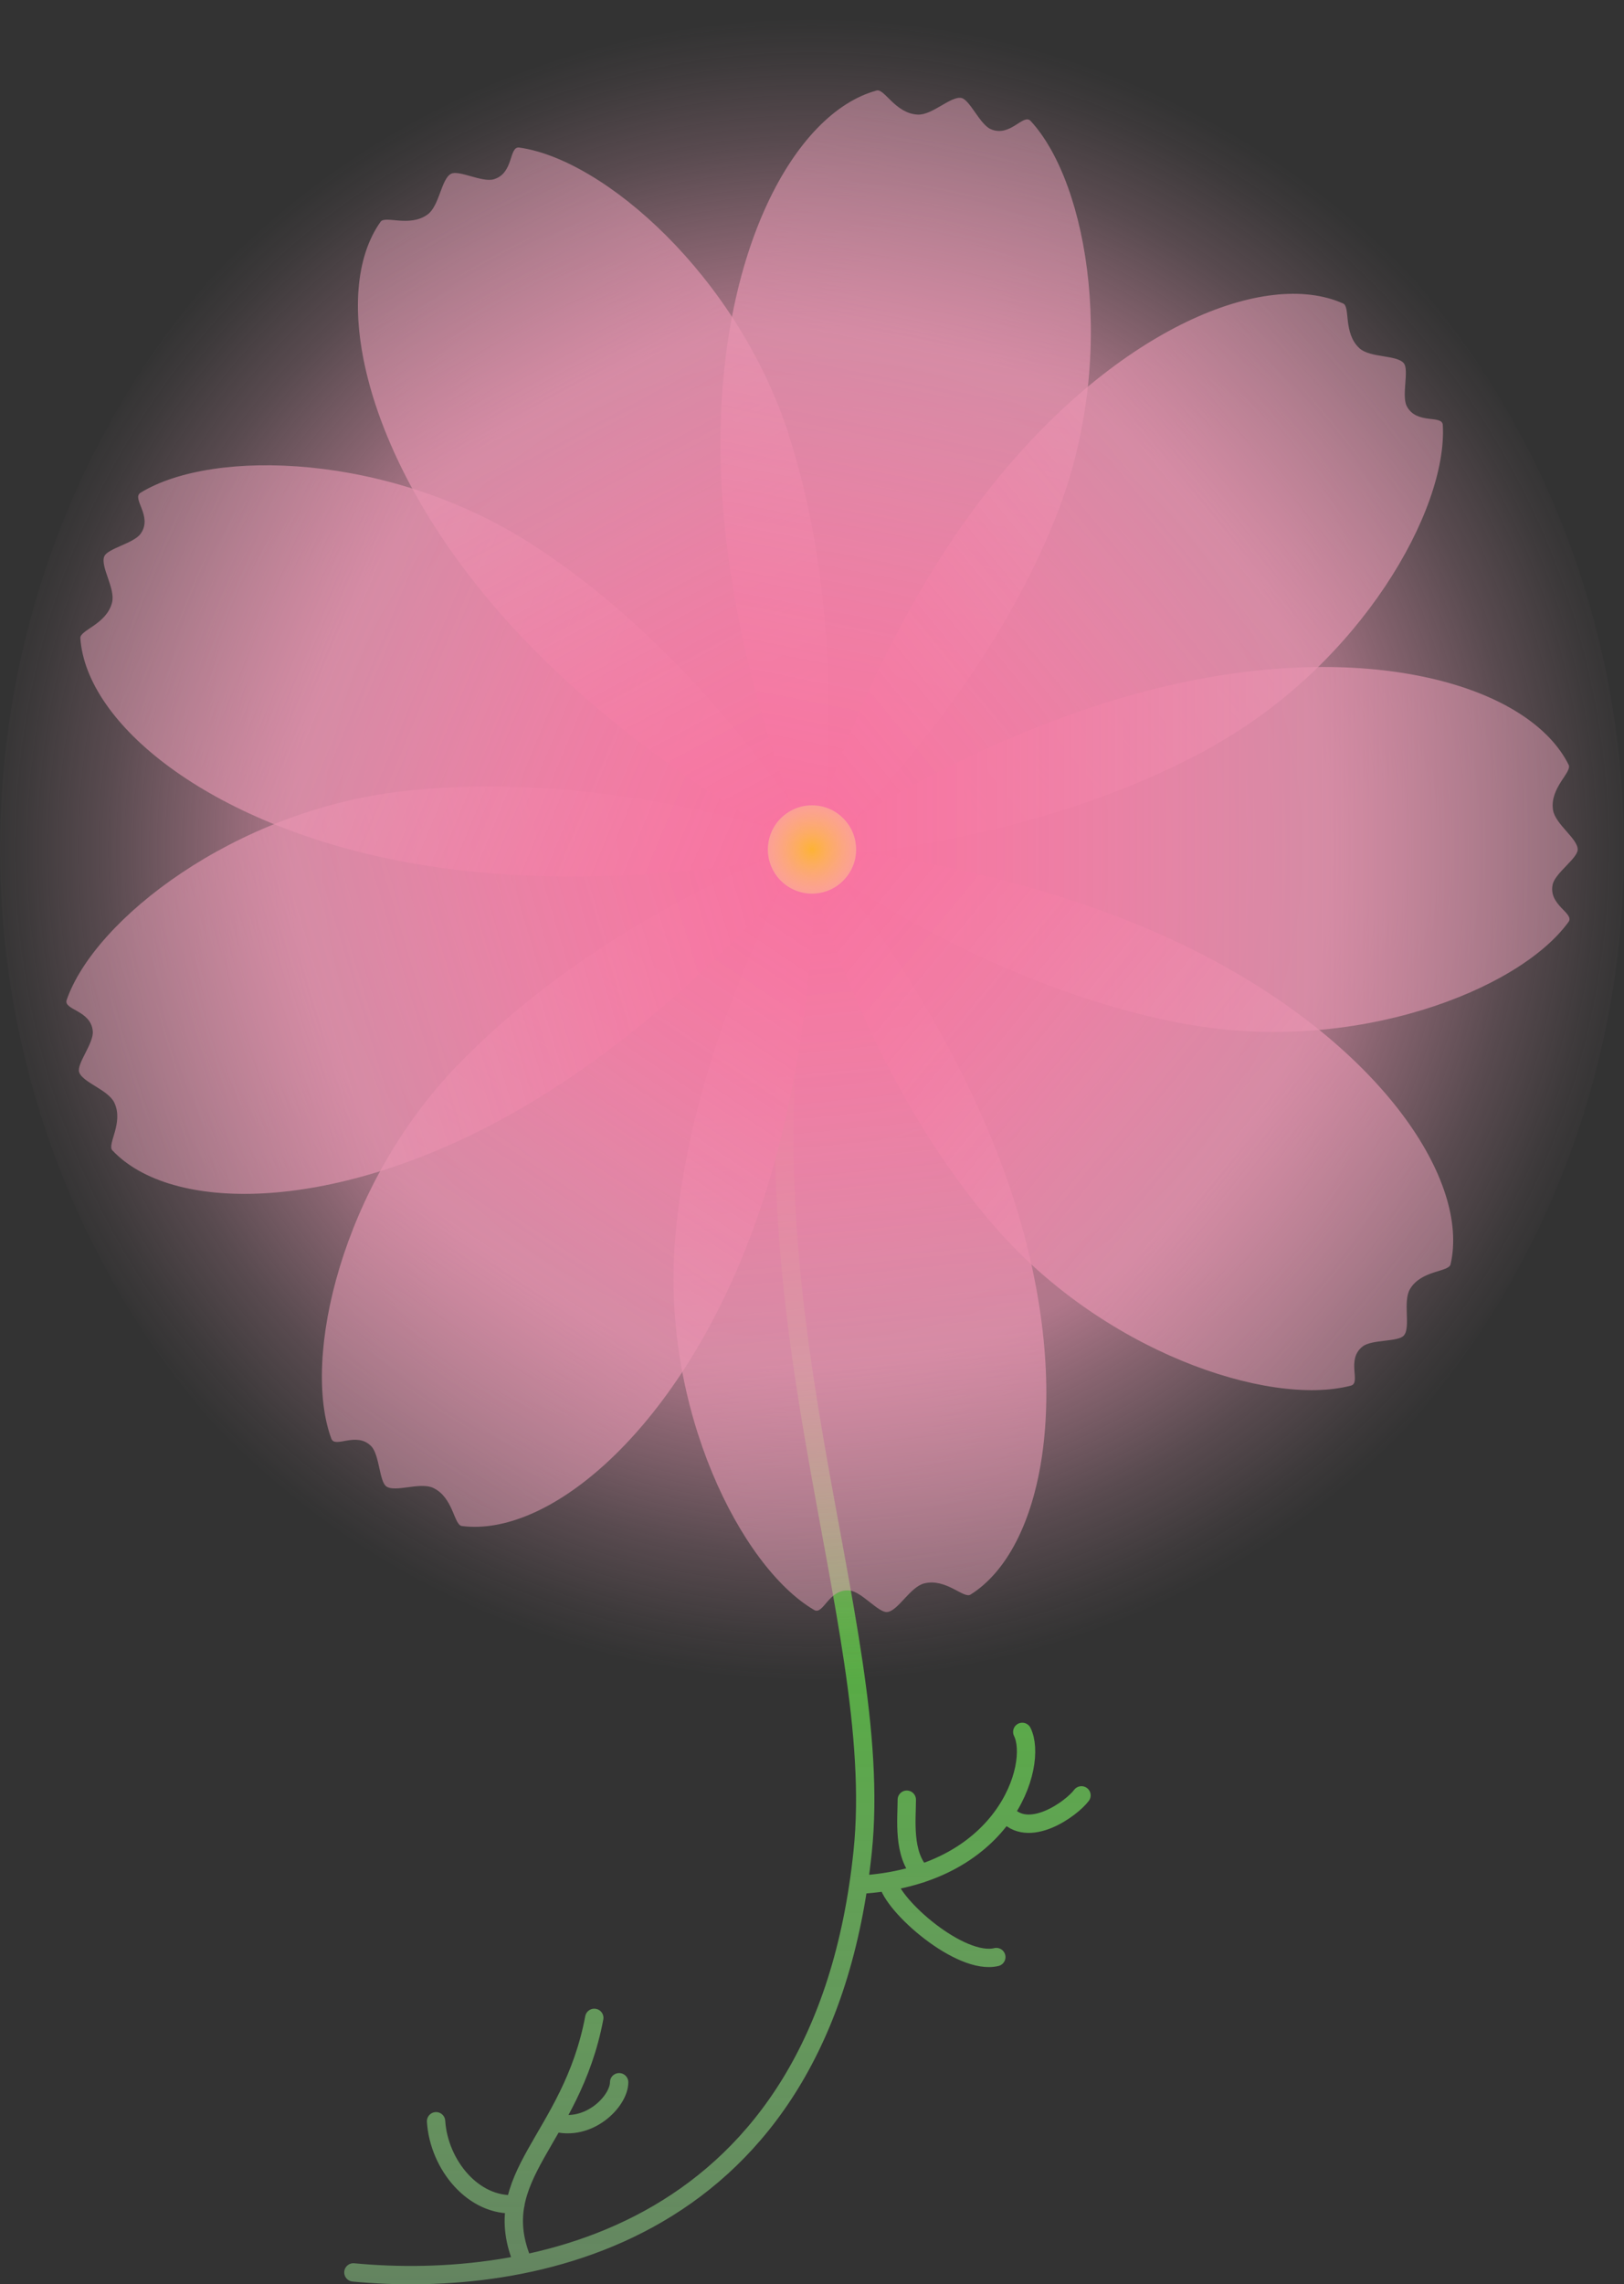 <?xml version="1.0" encoding="UTF-8"?>
<svg id="layer2" xmlns="http://www.w3.org/2000/svg" xmlns:xlink="http://www.w3.org/1999/xlink" viewBox="0 0 104.5 146.9">
  <rect x="0" y="0" width="104.5" height="146.9" fill="#333333" stroke="none"/>
  <defs>
    <style>
      .cls-1 {
        fill: url(#_名称未設定グラデーション_188-3);
      }

      .cls-2 {
        fill: url(#_名称未設定グラデーション_188-5);
      }

      .cls-3 {
        fill: url(#_名称未設定グラデーション_188-6);
      }

      .cls-4 {
        fill: url(#_名称未設定グラデーション_188);
      }

      .cls-5 {
        fill: url(#_名称未設定グラデーション_188-2);
      }

      .cls-6 {
        fill: url(#_名称未設定グラデーション_188-7);
      }

      .cls-7 {
        fill: url(#_名称未設定グラデーション_214);
      }

      .cls-8 {
        fill: url(#_名称未設定グラデーション_188-9);
      }

      .cls-9 {
        fill: none;
        stroke: url(#_名称未設定グラデーション_232);
        stroke-linecap: round;
        stroke-miterlimit: 10;
        stroke-width: 1.18px;
      }

      .cls-10 {
        fill: url(#_名称未設定グラデーション_188-8);
      }

      .cls-11 {
        fill: url(#_名称未設定グラデーション_188-4);
      }

      .cls-12 {
        fill: url(#_名称未設定グラデーション_217);
      }
    </style>
    <linearGradient id="_名称未設定グラデーション_232" data-name="名称未設定グラデーション 232" x1="46.16" y1="58.67" x2="46.16" y2="146.9" gradientUnits="userSpaceOnUse">
      <stop offset="0" stop-color="#28b800"/>
      <stop offset=".2" stop-color="#38c014" stop-opacity=".93"/>
      <stop offset=".55" stop-color="#65d84b" stop-opacity=".73"/>
      <stop offset="1" stop-color="#adfea4" stop-opacity=".4"/>
      <stop offset="1" stop-color="#aeffa5" stop-opacity=".4"/>
    </linearGradient>
    <radialGradient id="_名称未設定グラデーション_217" data-name="名称未設定グラデーション 217" cx="52.25" cy="54.63" fx="52.25" fy="54.63" r="53.45" gradientUnits="userSpaceOnUse">
      <stop offset="0" stop-color="#ff6b9d"/>
      <stop offset=".12" stop-color="#fb6f9f" stop-opacity=".96"/>
      <stop offset=".33" stop-color="#f37da5" stop-opacity=".87"/>
      <stop offset=".6" stop-color="#e692af" stop-opacity=".71"/>
      <stop offset=".62" stop-color="#e694b0" stop-opacity=".7"/>
      <stop offset=".72" stop-color="#e398b1" stop-opacity=".48"/>
      <stop offset=".85" stop-color="#df9db4" stop-opacity=".22"/>
      <stop offset=".95" stop-color="#dda0b5" stop-opacity=".06"/>
      <stop offset="1" stop-color="#dda2b6" stop-opacity="0"/>
    </radialGradient>
    <linearGradient id="_名称未設定グラデーション_188" data-name="名称未設定グラデーション 188" x1="52.25" y1="65.58" x2="52.25" y2="-4.98" gradientTransform="translate(109.6 103.88) rotate(174.37)" gradientUnits="userSpaceOnUse">
      <stop offset="0" stop-color="#ff6b9d"/>
      <stop offset=".12" stop-color="#fb6f9f" stop-opacity=".96"/>
      <stop offset=".33" stop-color="#f37da5" stop-opacity=".87"/>
      <stop offset=".6" stop-color="#e692af" stop-opacity=".71"/>
      <stop offset=".62" stop-color="#e694b0" stop-opacity=".7"/>
      <stop offset=".72" stop-color="#e398b1" stop-opacity=".61"/>
      <stop offset=".9" stop-color="#de9fb4" stop-opacity=".46"/>
      <stop offset="1" stop-color="#dda2b6" stop-opacity=".4"/>
    </linearGradient>
    <linearGradient id="_名称未設定グラデーション_188-2" data-name="名称未設定グラデーション 188" y1="65.58" y2="-4.98" gradientTransform="translate(65.34 129.09) rotate(-146.25)" xlink:href="#_名称未設定グラデーション_188"/>
    <linearGradient id="_名称未設定グラデーション_188-3" data-name="名称未設定グラデーション 188" x1="52.25" y1="65.58" x2="52.25" y2="-4.98" gradientTransform="translate(15.14 120.49) rotate(-106.88)" xlink:href="#_名称未設定グラデーション_188"/>
    <linearGradient id="_名称未設定グラデーション_188-4" data-name="名称未設定グラデーション 188" y2="-4.98" gradientTransform="translate(-18.22 82) rotate(-67.5)" xlink:href="#_名称未設定グラデーション_188"/>
    <linearGradient id="_名称未設定グラデーション_188-5" data-name="名称未設定グラデーション 188" y1="65.58" y2="-4.98" gradientTransform="translate(-19.59 31.09) rotate(-28.13)" xlink:href="#_名称未設定グラデーション_188"/>
    <linearGradient id="_名称未設定グラデーション_188-6" data-name="名称未設定グラデーション 188" x1="52.25" y1="65.58" x2="52.25" y2="-4.98" gradientTransform="translate(11.66 -9.14) rotate(11.25)" xlink:href="#_名称未設定グラデーション_188"/>
    <linearGradient id="_名称未設定グラデーション_188-7" data-name="名称未設定グラデーション 188" y2="-4.98" gradientTransform="translate(61.33 -20.41) rotate(50.62)" xlink:href="#_名称未設定グラデーション_188"/>
    <linearGradient id="_名称未設定グラデーション_188-8" data-name="名称未設定グラデーション 188" x1="52.25" y1="65.58" x2="52.25" y2="-4.98" gradientTransform="translate(106.88 2.38) rotate(90)" xlink:href="#_名称未設定グラデーション_188"/>
    <linearGradient id="_名称未設定グラデーション_188-9" data-name="名称未設定グラデーション 188" x1="52.25" x2="52.25" y2="-4.98" gradientTransform="translate(127.63 48.9) rotate(129.37)" xlink:href="#_名称未設定グラデーション_188"/>
    <radialGradient id="_名称未設定グラデーション_214" data-name="名称未設定グラデーション 214" cx="52.25" cy="54.63" fx="52.25" fy="54.63" r="2.84" gradientUnits="userSpaceOnUse">
      <stop offset="0" stop-color="#ffd005" stop-opacity=".69"/>
      <stop offset="1" stop-color="#ffe087" stop-opacity=".4"/>
    </radialGradient>
  </defs>
  <g id="layer3">
    <path class="cls-9" d="M51.71,59.26c-4.65,24.75,5.35,44.92,3.8,59.82-2.59,24.92-21.56,28.13-32.77,27.06M38.24,129.77c-1.49,7.9-7.01,10.14-4.56,15.8M28.06,136.42c.18,2.79,2.4,5.52,5.11,5.33M35.65,136.48c2.22.65,4.19-1.34,4.19-2.57M55.24,121.21c9.42-.5,11.6-7.71,10.54-9.83M58.35,115.74c0,1.21-.28,3.52.93,4.75M64.69,116.56c1.44,1.82,4.28-.26,4.9-1.1M57.13,121.01c.27,1.55,4.68,5.41,6.98,4.85"/>
  </g>
  <ellipse class="cls-12" cx="52.25" cy="54.63" rx="52.25" ry="54.63"/>
  <g>
    <path class="cls-4" d="M43.43,79.84c1.08-13.67,8.55-25.8,8.55-25.8,0,0,9.38,10.53,13.42,23.63,3.7,12,1.73,21.95-2.95,24.88-.44.28-1.58-1.07-2.98-.72-.91.23-1.68,1.77-2.38,1.84-.56.06-1.63-1.29-2.4-1.38-1.36-.16-1.7,1.6-2.3,1.25-4.73-2.77-9.81-12.93-8.96-23.71Z"/>
    <path class="cls-5" d="M29.43,68.52c9.51-9.88,22.98-14.52,22.98-14.52,0,0,.57,14.09-4.62,26.78-4.76,11.63-12.59,18.06-18.07,17.36-.52-.07-.54-1.83-1.84-2.45-.85-.4-2.42.3-3.01-.09-.47-.31-.44-2.03-.98-2.59-.95-.98-2.33.16-2.57-.49-1.9-5.14.62-16.22,8.11-24.01Z"/>
    <path class="cls-1" d="M25.8,50.9c13.62-1.61,26.97,3.35,26.97,3.35,0,0-8.49,11.25-20.56,17.77-11.05,5.97-21.19,5.97-24.98,1.96-.36-.38.74-1.76.13-3.06-.4-.85-2.06-1.3-2.27-1.98-.16-.54.95-1.85.88-2.62-.11-1.36-1.9-1.36-1.68-2.01,1.79-5.18,10.77-12.15,21.5-13.41Z"/>
    <path class="cls-11" d="M34.17,34.97c11.55,7.4,18.72,19.7,18.72,19.7,0,0-13.7,3.31-27.17.7-12.33-2.4-20.17-8.82-20.55-14.33-.04-.52,1.69-.89,2.04-2.29.23-.91-.77-2.31-.5-2.97.22-.52,1.91-.83,2.35-1.47.78-1.12-.61-2.25-.02-2.62,4.67-2.87,16.03-2.56,25.13,3.28Z"/>
    <path class="cls-2" d="M50.75,27.97c4.23,13.05,1.97,27.11,1.97,27.11,0,0-12.69-6.13-21.44-16.7-8.01-9.67-9.99-19.62-6.79-24.12.3-.42,1.87.38,3.03-.47.76-.56.87-2.28,1.5-2.61.5-.27,2,.57,2.75.35,1.31-.38.96-2.13,1.64-2.04,5.43.75,14.01,8.19,17.35,18.47Z"/>
    <path class="cls-3" d="M68.01,33.07c-5.01,12.77-15.67,22.21-15.67,22.21,0,0-5.92-12.8-5.98-26.51-.06-12.56,4.72-21.5,10.05-22.95.5-.14,1.2,1.48,2.64,1.55.94.05,2.12-1.2,2.81-1.07.55.11,1.19,1.71,1.9,2.01,1.25.54,2.09-1.04,2.56-.53,3.72,4.02,5.64,15.22,1.69,25.29Z"/>
    <path class="cls-6" d="M78.11,47.96c-11.97,6.7-26.2,7.22-26.2,7.22,0,0,3.54-13.65,12.19-24.29,7.93-9.75,17.29-13.63,22.33-11.37.47.21-.01,1.91,1.05,2.88.7.63,2.4.41,2.85.96.36.44-.16,2.07.19,2.76.63,1.21,2.28.53,2.32,1.21.32,5.47-5.3,15.34-14.74,20.62Z"/>
    <path class="cls-10" d="M76.47,65.89c-13.5-2.42-24.84-11.04-24.84-11.04,0,0,11.39-8.3,24.84-11.04,12.31-2.51,22.01.43,24.47,5.38.23.47-1.22,1.47-1.01,2.89.14.93,1.59,1.84,1.59,2.55,0,.57-1.44,1.5-1.61,2.25-.29,1.34,1.43,1.85,1.02,2.41-3.22,4.44-13.83,8.5-24.47,6.59Z"/>
    <path class="cls-8" d="M63.84,78.7c-8.9-10.43-12.2-24.29-12.2-24.29,0,0,14.08.81,26.2,7.22,11.11,5.87,16.74,14.3,15.5,19.68-.12.51-1.88.36-2.61,1.59-.48.81.06,2.44-.39,2.98-.36.44-2.07.24-2.67.72-1.07.85-.07,2.33-.74,2.51-5.3,1.39-16.08-2.2-23.1-10.43Z"/>
  </g>
  <circle class="cls-7" cx="52.25" cy="54.63" r="2.84"/>
</svg>